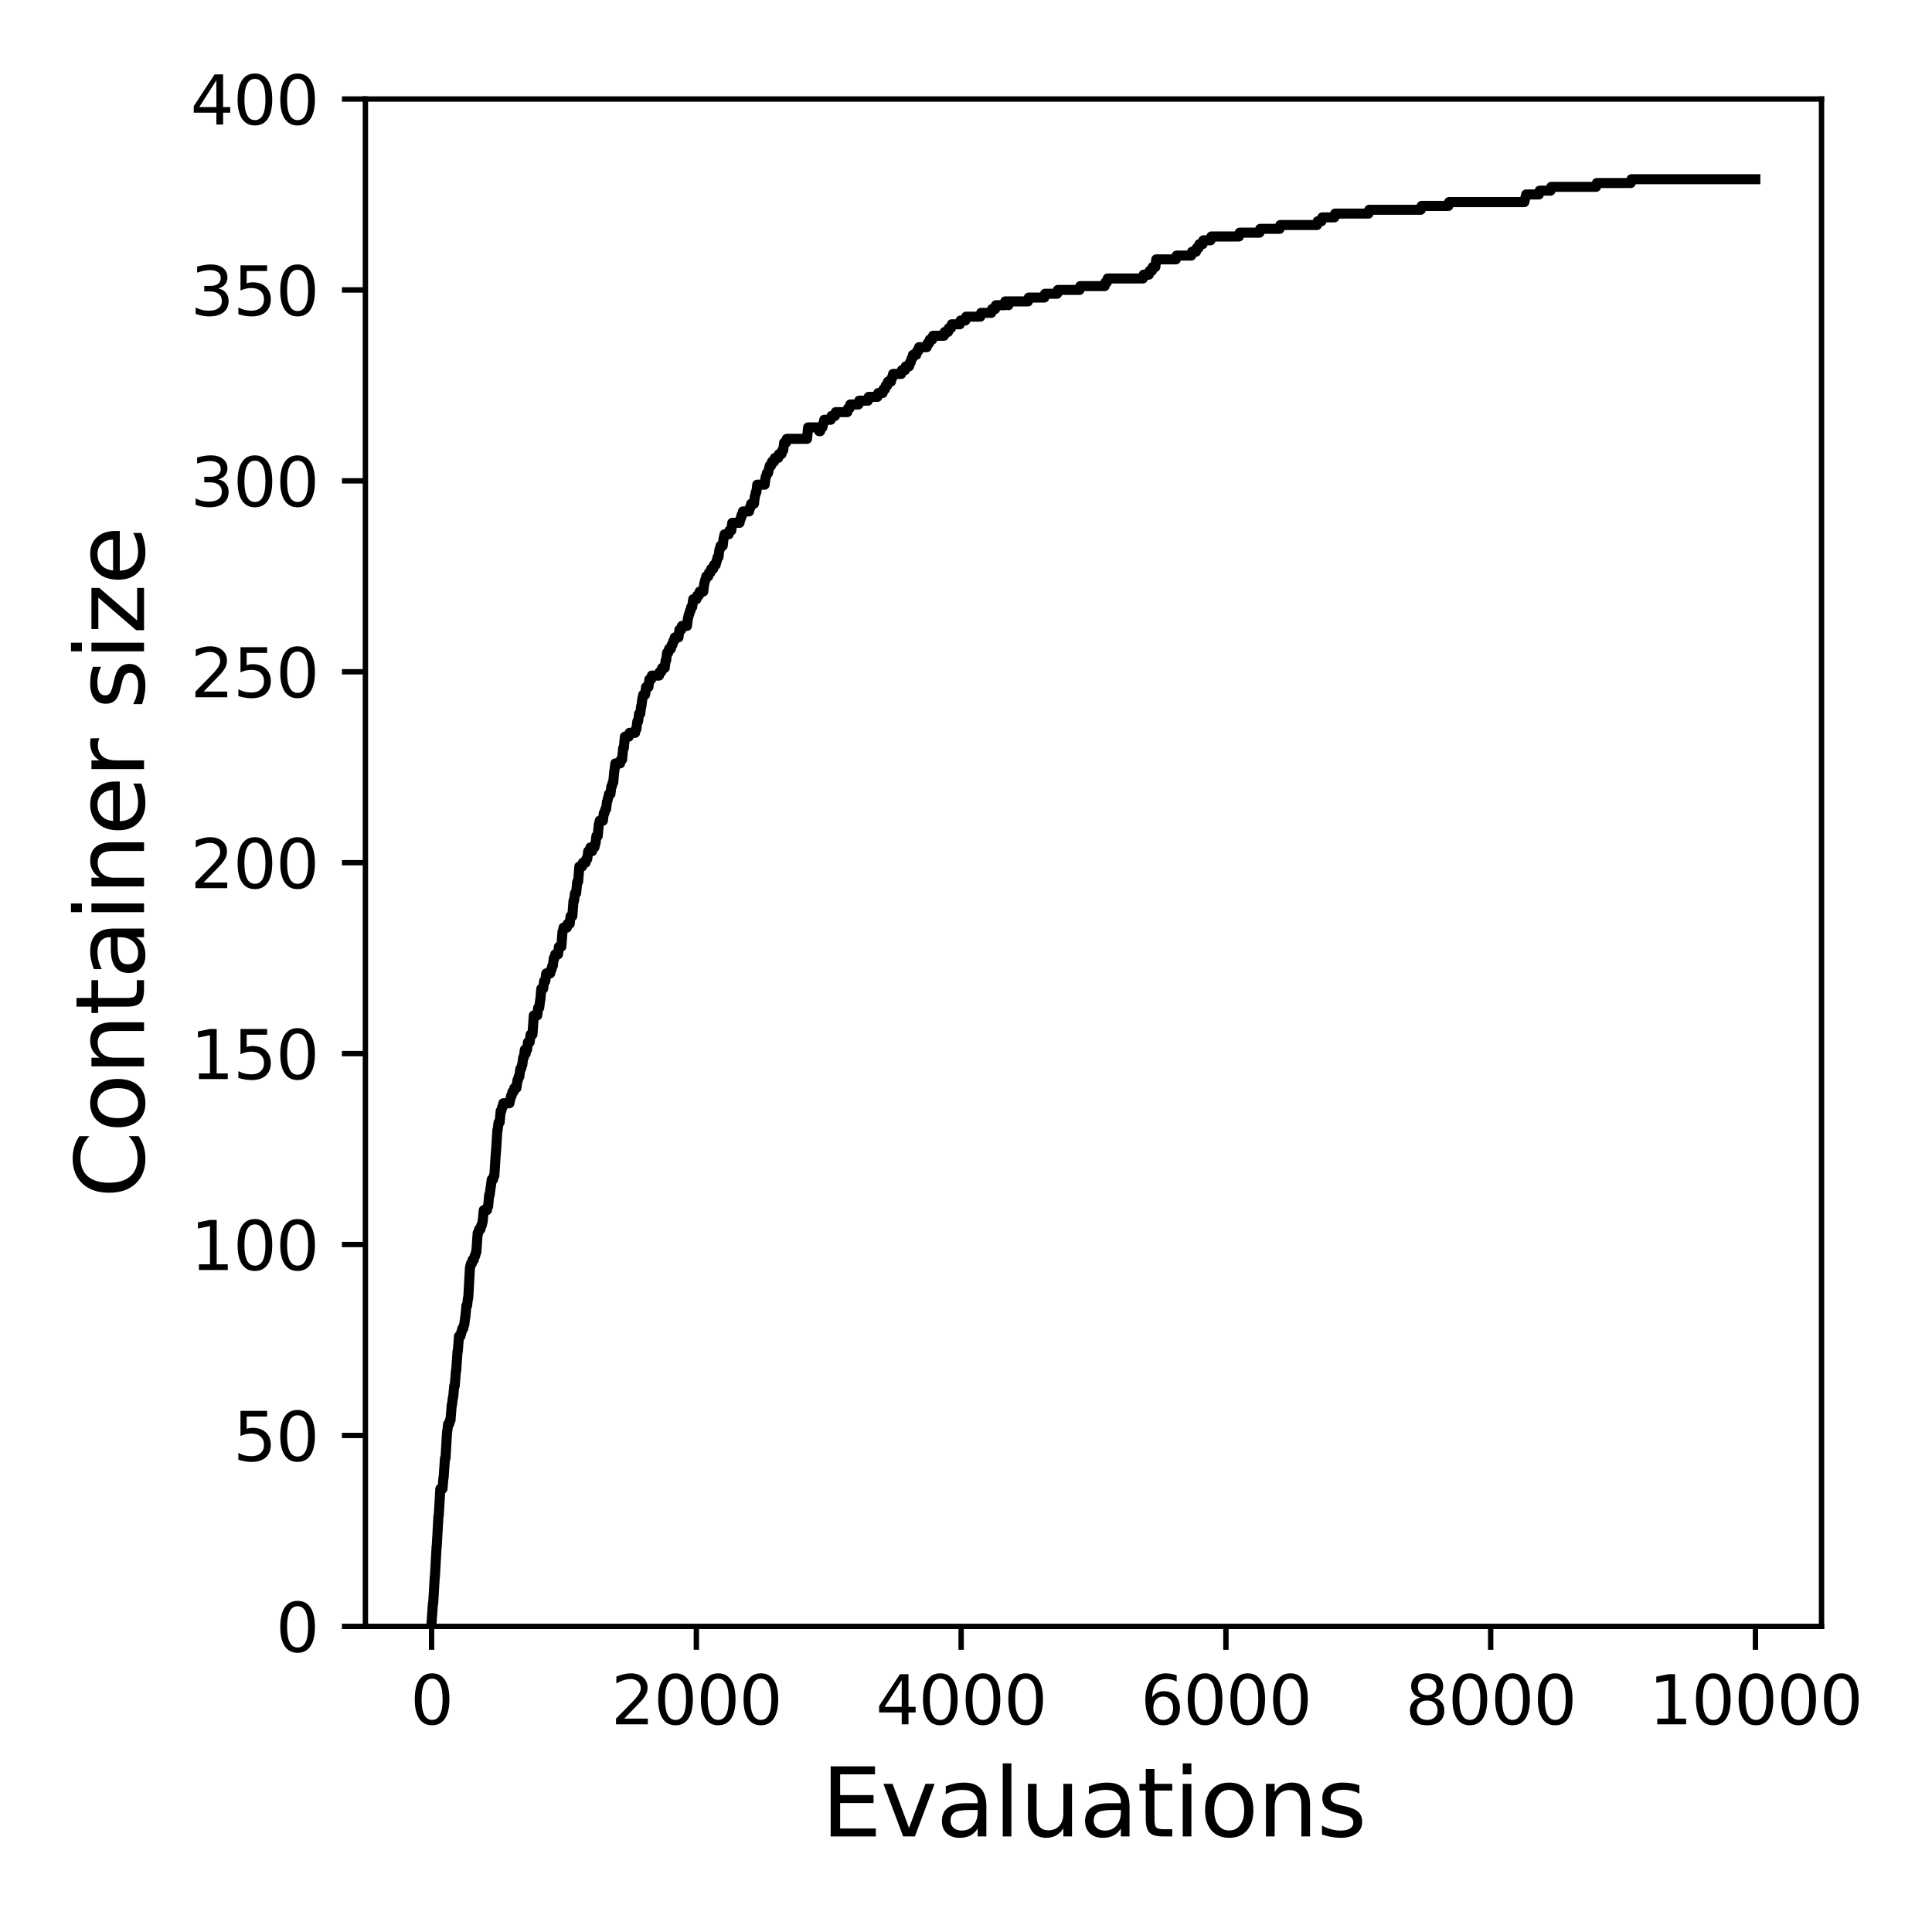 <?xml version="1.0" encoding="utf-8" standalone="no"?>
<!DOCTYPE svg PUBLIC "-//W3C//DTD SVG 1.1//EN"
  "http://www.w3.org/Graphics/SVG/1.1/DTD/svg11.dtd">
<svg xmlns:xlink="http://www.w3.org/1999/xlink" width="288pt" height="288pt" viewBox="0 0 288 288" xmlns="http://www.w3.org/2000/svg" version="1.1">
 <defs>
  <style type="text/css">*{stroke-linejoin: round; stroke-linecap: butt}</style>
 </defs>
 <g id="figure_1">
  <g id="patch_1">
   <path d="M 0 288 
L 288 288 
L 288 0 
L 0 0 
z
" style="fill: #ffffff"/>
  </g>
  <g id="axes_1">
   <g id="patch_2">
    <path d="M 54.47 242.44 
L 271.53 242.44 
L 271.53 14.76 
L 54.47 14.76 
z
" style="fill: #ffffff"/>
   </g>
   <g id="matplotlib.axis_1">
    <g id="xtick_1">
     <g id="line2d_1">
      <defs>
       <path id="m0afd272469" d="M 0 0 
L 0 3.5 
" style="stroke: #000000; stroke-width: 0.8"/>
      </defs>
      <g>
       <use xlink:href="#m0afd272469" x="64.336" y="242.44" style="stroke: #000000; stroke-width: 0.8"/>
      </g>
     </g>
     <g id="text_1">
      <!-- 0 -->
      <g transform="translate(61.155 257.038) scale(0.1 -0.1)">
       <defs>
        <path id="DejaVuSans-30" d="M 2034 4250 
Q 1547 4250 1301 3770 
Q 1056 3291 1056 2328 
Q 1056 1369 1301 889 
Q 1547 409 2034 409 
Q 2525 409 2770 889 
Q 3016 1369 3016 2328 
Q 3016 3291 2770 3770 
Q 2525 4250 2034 4250 
z
M 2034 4750 
Q 2819 4750 3233 4129 
Q 3647 3509 3647 2328 
Q 3647 1150 3233 529 
Q 2819 -91 2034 -91 
Q 1250 -91 836 529 
Q 422 1150 422 2328 
Q 422 3509 836 4129 
Q 1250 4750 2034 4750 
z
" transform="scale(0.016)"/>
       </defs>
       <use xlink:href="#DejaVuSans-30"/>
      </g>
     </g>
    </g>
    <g id="xtick_2">
     <g id="line2d_2">
      <g>
       <use xlink:href="#m0afd272469" x="103.806" y="242.44" style="stroke: #000000; stroke-width: 0.8"/>
      </g>
     </g>
     <g id="text_2">
      <!-- 2000 -->
      <g transform="translate(91.081 257.038) scale(0.1 -0.1)">
       <defs>
        <path id="DejaVuSans-32" d="M 1228 531 
L 3431 531 
L 3431 0 
L 469 0 
L 469 531 
Q 828 903 1448 1529 
Q 2069 2156 2228 2338 
Q 2531 2678 2651 2914 
Q 2772 3150 2772 3378 
Q 2772 3750 2511 3984 
Q 2250 4219 1831 4219 
Q 1534 4219 1204 4116 
Q 875 4013 500 3803 
L 500 4441 
Q 881 4594 1212 4672 
Q 1544 4750 1819 4750 
Q 2544 4750 2975 4387 
Q 3406 4025 3406 3419 
Q 3406 3131 3298 2873 
Q 3191 2616 2906 2266 
Q 2828 2175 2409 1742 
Q 1991 1309 1228 531 
z
" transform="scale(0.016)"/>
       </defs>
       <use xlink:href="#DejaVuSans-32"/>
       <use xlink:href="#DejaVuSans-30" x="63.623"/>
       <use xlink:href="#DejaVuSans-30" x="127.246"/>
       <use xlink:href="#DejaVuSans-30" x="190.869"/>
      </g>
     </g>
    </g>
    <g id="xtick_3">
     <g id="line2d_3">
      <g>
       <use xlink:href="#m0afd272469" x="143.275" y="242.44" style="stroke: #000000; stroke-width: 0.8"/>
      </g>
     </g>
     <g id="text_3">
      <!-- 4000 -->
      <g transform="translate(130.55 257.038) scale(0.1 -0.1)">
       <defs>
        <path id="DejaVuSans-34" d="M 2419 4116 
L 825 1625 
L 2419 1625 
L 2419 4116 
z
M 2253 4666 
L 3047 4666 
L 3047 1625 
L 3713 1625 
L 3713 1100 
L 3047 1100 
L 3047 0 
L 2419 0 
L 2419 1100 
L 313 1100 
L 313 1709 
L 2253 4666 
z
" transform="scale(0.016)"/>
       </defs>
       <use xlink:href="#DejaVuSans-34"/>
       <use xlink:href="#DejaVuSans-30" x="63.623"/>
       <use xlink:href="#DejaVuSans-30" x="127.246"/>
       <use xlink:href="#DejaVuSans-30" x="190.869"/>
      </g>
     </g>
    </g>
    <g id="xtick_4">
     <g id="line2d_4">
      <g>
       <use xlink:href="#m0afd272469" x="182.745" y="242.44" style="stroke: #000000; stroke-width: 0.8"/>
      </g>
     </g>
     <g id="text_4">
      <!-- 6000 -->
      <g transform="translate(170.02 257.038) scale(0.1 -0.1)">
       <defs>
        <path id="DejaVuSans-36" d="M 2113 2584 
Q 1688 2584 1439 2293 
Q 1191 2003 1191 1497 
Q 1191 994 1439 701 
Q 1688 409 2113 409 
Q 2538 409 2786 701 
Q 3034 994 3034 1497 
Q 3034 2003 2786 2293 
Q 2538 2584 2113 2584 
z
M 3366 4563 
L 3366 3988 
Q 3128 4100 2886 4159 
Q 2644 4219 2406 4219 
Q 1781 4219 1451 3797 
Q 1122 3375 1075 2522 
Q 1259 2794 1537 2939 
Q 1816 3084 2150 3084 
Q 2853 3084 3261 2657 
Q 3669 2231 3669 1497 
Q 3669 778 3244 343 
Q 2819 -91 2113 -91 
Q 1303 -91 875 529 
Q 447 1150 447 2328 
Q 447 3434 972 4092 
Q 1497 4750 2381 4750 
Q 2619 4750 2861 4703 
Q 3103 4656 3366 4563 
z
" transform="scale(0.016)"/>
       </defs>
       <use xlink:href="#DejaVuSans-36"/>
       <use xlink:href="#DejaVuSans-30" x="63.623"/>
       <use xlink:href="#DejaVuSans-30" x="127.246"/>
       <use xlink:href="#DejaVuSans-30" x="190.869"/>
      </g>
     </g>
    </g>
    <g id="xtick_5">
     <g id="line2d_5">
      <g>
       <use xlink:href="#m0afd272469" x="222.214" y="242.44" style="stroke: #000000; stroke-width: 0.8"/>
      </g>
     </g>
     <g id="text_5">
      <!-- 8000 -->
      <g transform="translate(209.489 257.038) scale(0.1 -0.1)">
       <defs>
        <path id="DejaVuSans-38" d="M 2034 2216 
Q 1584 2216 1326 1975 
Q 1069 1734 1069 1313 
Q 1069 891 1326 650 
Q 1584 409 2034 409 
Q 2484 409 2743 651 
Q 3003 894 3003 1313 
Q 3003 1734 2745 1975 
Q 2488 2216 2034 2216 
z
M 1403 2484 
Q 997 2584 770 2862 
Q 544 3141 544 3541 
Q 544 4100 942 4425 
Q 1341 4750 2034 4750 
Q 2731 4750 3128 4425 
Q 3525 4100 3525 3541 
Q 3525 3141 3298 2862 
Q 3072 2584 2669 2484 
Q 3125 2378 3379 2068 
Q 3634 1759 3634 1313 
Q 3634 634 3220 271 
Q 2806 -91 2034 -91 
Q 1263 -91 848 271 
Q 434 634 434 1313 
Q 434 1759 690 2068 
Q 947 2378 1403 2484 
z
M 1172 3481 
Q 1172 3119 1398 2916 
Q 1625 2713 2034 2713 
Q 2441 2713 2670 2916 
Q 2900 3119 2900 3481 
Q 2900 3844 2670 4047 
Q 2441 4250 2034 4250 
Q 1625 4250 1398 4047 
Q 1172 3844 1172 3481 
z
" transform="scale(0.016)"/>
       </defs>
       <use xlink:href="#DejaVuSans-38"/>
       <use xlink:href="#DejaVuSans-30" x="63.623"/>
       <use xlink:href="#DejaVuSans-30" x="127.246"/>
       <use xlink:href="#DejaVuSans-30" x="190.869"/>
      </g>
     </g>
    </g>
    <g id="xtick_6">
     <g id="line2d_6">
      <g>
       <use xlink:href="#m0afd272469" x="261.684" y="242.44" style="stroke: #000000; stroke-width: 0.8"/>
      </g>
     </g>
     <g id="text_6">
      <!-- 10000 -->
      <g transform="translate(245.777 257.038) scale(0.1 -0.1)">
       <defs>
        <path id="DejaVuSans-31" d="M 794 531 
L 1825 531 
L 1825 4091 
L 703 3866 
L 703 4441 
L 1819 4666 
L 2450 4666 
L 2450 531 
L 3481 531 
L 3481 0 
L 794 0 
L 794 531 
z
" transform="scale(0.016)"/>
       </defs>
       <use xlink:href="#DejaVuSans-31"/>
       <use xlink:href="#DejaVuSans-30" x="63.623"/>
       <use xlink:href="#DejaVuSans-30" x="127.246"/>
       <use xlink:href="#DejaVuSans-30" x="190.869"/>
       <use xlink:href="#DejaVuSans-30" x="254.492"/>
      </g>
     </g>
    </g>
    <g id="text_7">
     <!-- Evaluations -->
     <g transform="translate(122.419 273.756) scale(0.14 -0.14)">
      <defs>
       <path id="DejaVuSans-45" d="M 628 4666 
L 3578 4666 
L 3578 4134 
L 1259 4134 
L 1259 2753 
L 3481 2753 
L 3481 2222 
L 1259 2222 
L 1259 531 
L 3634 531 
L 3634 0 
L 628 0 
L 628 4666 
z
" transform="scale(0.016)"/>
       <path id="DejaVuSans-76" d="M 191 3500 
L 800 3500 
L 1894 563 
L 2988 3500 
L 3597 3500 
L 2284 0 
L 1503 0 
L 191 3500 
z
" transform="scale(0.016)"/>
       <path id="DejaVuSans-61" d="M 2194 1759 
Q 1497 1759 1228 1600 
Q 959 1441 959 1056 
Q 959 750 1161 570 
Q 1363 391 1709 391 
Q 2188 391 2477 730 
Q 2766 1069 2766 1631 
L 2766 1759 
L 2194 1759 
z
M 3341 1997 
L 3341 0 
L 2766 0 
L 2766 531 
Q 2569 213 2275 61 
Q 1981 -91 1556 -91 
Q 1019 -91 701 211 
Q 384 513 384 1019 
Q 384 1609 779 1909 
Q 1175 2209 1959 2209 
L 2766 2209 
L 2766 2266 
Q 2766 2663 2505 2880 
Q 2244 3097 1772 3097 
Q 1472 3097 1187 3025 
Q 903 2953 641 2809 
L 641 3341 
Q 956 3463 1253 3523 
Q 1550 3584 1831 3584 
Q 2591 3584 2966 3190 
Q 3341 2797 3341 1997 
z
" transform="scale(0.016)"/>
       <path id="DejaVuSans-6c" d="M 603 4863 
L 1178 4863 
L 1178 0 
L 603 0 
L 603 4863 
z
" transform="scale(0.016)"/>
       <path id="DejaVuSans-75" d="M 544 1381 
L 544 3500 
L 1119 3500 
L 1119 1403 
Q 1119 906 1312 657 
Q 1506 409 1894 409 
Q 2359 409 2629 706 
Q 2900 1003 2900 1516 
L 2900 3500 
L 3475 3500 
L 3475 0 
L 2900 0 
L 2900 538 
Q 2691 219 2414 64 
Q 2138 -91 1772 -91 
Q 1169 -91 856 284 
Q 544 659 544 1381 
z
M 1991 3584 
L 1991 3584 
z
" transform="scale(0.016)"/>
       <path id="DejaVuSans-74" d="M 1172 4494 
L 1172 3500 
L 2356 3500 
L 2356 3053 
L 1172 3053 
L 1172 1153 
Q 1172 725 1289 603 
Q 1406 481 1766 481 
L 2356 481 
L 2356 0 
L 1766 0 
Q 1100 0 847 248 
Q 594 497 594 1153 
L 594 3053 
L 172 3053 
L 172 3500 
L 594 3500 
L 594 4494 
L 1172 4494 
z
" transform="scale(0.016)"/>
       <path id="DejaVuSans-69" d="M 603 3500 
L 1178 3500 
L 1178 0 
L 603 0 
L 603 3500 
z
M 603 4863 
L 1178 4863 
L 1178 4134 
L 603 4134 
L 603 4863 
z
" transform="scale(0.016)"/>
       <path id="DejaVuSans-6f" d="M 1959 3097 
Q 1497 3097 1228 2736 
Q 959 2375 959 1747 
Q 959 1119 1226 758 
Q 1494 397 1959 397 
Q 2419 397 2687 759 
Q 2956 1122 2956 1747 
Q 2956 2369 2687 2733 
Q 2419 3097 1959 3097 
z
M 1959 3584 
Q 2709 3584 3137 3096 
Q 3566 2609 3566 1747 
Q 3566 888 3137 398 
Q 2709 -91 1959 -91 
Q 1206 -91 779 398 
Q 353 888 353 1747 
Q 353 2609 779 3096 
Q 1206 3584 1959 3584 
z
" transform="scale(0.016)"/>
       <path id="DejaVuSans-6e" d="M 3513 2113 
L 3513 0 
L 2938 0 
L 2938 2094 
Q 2938 2591 2744 2837 
Q 2550 3084 2163 3084 
Q 1697 3084 1428 2787 
Q 1159 2491 1159 1978 
L 1159 0 
L 581 0 
L 581 3500 
L 1159 3500 
L 1159 2956 
Q 1366 3272 1645 3428 
Q 1925 3584 2291 3584 
Q 2894 3584 3203 3211 
Q 3513 2838 3513 2113 
z
" transform="scale(0.016)"/>
       <path id="DejaVuSans-73" d="M 2834 3397 
L 2834 2853 
Q 2591 2978 2328 3040 
Q 2066 3103 1784 3103 
Q 1356 3103 1142 2972 
Q 928 2841 928 2578 
Q 928 2378 1081 2264 
Q 1234 2150 1697 2047 
L 1894 2003 
Q 2506 1872 2764 1633 
Q 3022 1394 3022 966 
Q 3022 478 2636 193 
Q 2250 -91 1575 -91 
Q 1294 -91 989 -36 
Q 684 19 347 128 
L 347 722 
Q 666 556 975 473 
Q 1284 391 1588 391 
Q 1994 391 2212 530 
Q 2431 669 2431 922 
Q 2431 1156 2273 1281 
Q 2116 1406 1581 1522 
L 1381 1569 
Q 847 1681 609 1914 
Q 372 2147 372 2553 
Q 372 3047 722 3315 
Q 1072 3584 1716 3584 
Q 2034 3584 2315 3537 
Q 2597 3491 2834 3397 
z
" transform="scale(0.016)"/>
      </defs>
      <use xlink:href="#DejaVuSans-45"/>
      <use xlink:href="#DejaVuSans-76" x="63.184"/>
      <use xlink:href="#DejaVuSans-61" x="122.363"/>
      <use xlink:href="#DejaVuSans-6c" x="183.643"/>
      <use xlink:href="#DejaVuSans-75" x="211.426"/>
      <use xlink:href="#DejaVuSans-61" x="274.805"/>
      <use xlink:href="#DejaVuSans-74" x="336.084"/>
      <use xlink:href="#DejaVuSans-69" x="375.293"/>
      <use xlink:href="#DejaVuSans-6f" x="403.076"/>
      <use xlink:href="#DejaVuSans-6e" x="464.258"/>
      <use xlink:href="#DejaVuSans-73" x="527.637"/>
     </g>
    </g>
   </g>
   <g id="matplotlib.axis_2">
    <g id="ytick_1">
     <g id="line2d_7">
      <defs>
       <path id="mce3fe9ce31" d="M 0 0 
L -3.5 0 
" style="stroke: #000000; stroke-width: 0.8"/>
      </defs>
      <g>
       <use xlink:href="#mce3fe9ce31" x="54.47" y="242.44" style="stroke: #000000; stroke-width: 0.8"/>
      </g>
     </g>
     <g id="text_8">
      <!-- 0 -->
      <g transform="translate(41.108 246.239) scale(0.1 -0.1)">
       <use xlink:href="#DejaVuSans-30"/>
      </g>
     </g>
    </g>
    <g id="ytick_2">
     <g id="line2d_8">
      <g>
       <use xlink:href="#mce3fe9ce31" x="54.47" y="213.98" style="stroke: #000000; stroke-width: 0.8"/>
      </g>
     </g>
     <g id="text_9">
      <!-- 50 -->
      <g transform="translate(34.745 217.779) scale(0.1 -0.1)">
       <defs>
        <path id="DejaVuSans-35" d="M 691 4666 
L 3169 4666 
L 3169 4134 
L 1269 4134 
L 1269 2991 
Q 1406 3038 1543 3061 
Q 1681 3084 1819 3084 
Q 2600 3084 3056 2656 
Q 3513 2228 3513 1497 
Q 3513 744 3044 326 
Q 2575 -91 1722 -91 
Q 1428 -91 1123 -41 
Q 819 9 494 109 
L 494 744 
Q 775 591 1075 516 
Q 1375 441 1709 441 
Q 2250 441 2565 725 
Q 2881 1009 2881 1497 
Q 2881 1984 2565 2268 
Q 2250 2553 1709 2553 
Q 1456 2553 1204 2497 
Q 953 2441 691 2322 
L 691 4666 
z
" transform="scale(0.016)"/>
       </defs>
       <use xlink:href="#DejaVuSans-35"/>
       <use xlink:href="#DejaVuSans-30" x="63.623"/>
      </g>
     </g>
    </g>
    <g id="ytick_3">
     <g id="line2d_9">
      <g>
       <use xlink:href="#mce3fe9ce31" x="54.47" y="185.52" style="stroke: #000000; stroke-width: 0.8"/>
      </g>
     </g>
     <g id="text_10">
      <!-- 100 -->
      <g transform="translate(28.383 189.319) scale(0.1 -0.1)">
       <use xlink:href="#DejaVuSans-31"/>
       <use xlink:href="#DejaVuSans-30" x="63.623"/>
       <use xlink:href="#DejaVuSans-30" x="127.246"/>
      </g>
     </g>
    </g>
    <g id="ytick_4">
     <g id="line2d_10">
      <g>
       <use xlink:href="#mce3fe9ce31" x="54.47" y="157.06" style="stroke: #000000; stroke-width: 0.8"/>
      </g>
     </g>
     <g id="text_11">
      <!-- 150 -->
      <g transform="translate(28.383 160.859) scale(0.1 -0.1)">
       <use xlink:href="#DejaVuSans-31"/>
       <use xlink:href="#DejaVuSans-35" x="63.623"/>
       <use xlink:href="#DejaVuSans-30" x="127.246"/>
      </g>
     </g>
    </g>
    <g id="ytick_5">
     <g id="line2d_11">
      <g>
       <use xlink:href="#mce3fe9ce31" x="54.47" y="128.6" style="stroke: #000000; stroke-width: 0.8"/>
      </g>
     </g>
     <g id="text_12">
      <!-- 200 -->
      <g transform="translate(28.383 132.399) scale(0.1 -0.1)">
       <use xlink:href="#DejaVuSans-32"/>
       <use xlink:href="#DejaVuSans-30" x="63.623"/>
       <use xlink:href="#DejaVuSans-30" x="127.246"/>
      </g>
     </g>
    </g>
    <g id="ytick_6">
     <g id="line2d_12">
      <g>
       <use xlink:href="#mce3fe9ce31" x="54.47" y="100.14" style="stroke: #000000; stroke-width: 0.8"/>
      </g>
     </g>
     <g id="text_13">
      <!-- 250 -->
      <g transform="translate(28.383 103.939) scale(0.1 -0.1)">
       <use xlink:href="#DejaVuSans-32"/>
       <use xlink:href="#DejaVuSans-35" x="63.623"/>
       <use xlink:href="#DejaVuSans-30" x="127.246"/>
      </g>
     </g>
    </g>
    <g id="ytick_7">
     <g id="line2d_13">
      <g>
       <use xlink:href="#mce3fe9ce31" x="54.47" y="71.68" style="stroke: #000000; stroke-width: 0.8"/>
      </g>
     </g>
     <g id="text_14">
      <!-- 300 -->
      <g transform="translate(28.383 75.479) scale(0.1 -0.1)">
       <defs>
        <path id="DejaVuSans-33" d="M 2597 2516 
Q 3050 2419 3304 2112 
Q 3559 1806 3559 1356 
Q 3559 666 3084 287 
Q 2609 -91 1734 -91 
Q 1441 -91 1130 -33 
Q 819 25 488 141 
L 488 750 
Q 750 597 1062 519 
Q 1375 441 1716 441 
Q 2309 441 2620 675 
Q 2931 909 2931 1356 
Q 2931 1769 2642 2001 
Q 2353 2234 1838 2234 
L 1294 2234 
L 1294 2753 
L 1863 2753 
Q 2328 2753 2575 2939 
Q 2822 3125 2822 3475 
Q 2822 3834 2567 4026 
Q 2313 4219 1838 4219 
Q 1578 4219 1281 4162 
Q 984 4106 628 3988 
L 628 4550 
Q 988 4650 1302 4700 
Q 1616 4750 1894 4750 
Q 2613 4750 3031 4423 
Q 3450 4097 3450 3541 
Q 3450 3153 3228 2886 
Q 3006 2619 2597 2516 
z
" transform="scale(0.016)"/>
       </defs>
       <use xlink:href="#DejaVuSans-33"/>
       <use xlink:href="#DejaVuSans-30" x="63.623"/>
       <use xlink:href="#DejaVuSans-30" x="127.246"/>
      </g>
     </g>
    </g>
    <g id="ytick_8">
     <g id="line2d_14">
      <g>
       <use xlink:href="#mce3fe9ce31" x="54.47" y="43.22" style="stroke: #000000; stroke-width: 0.8"/>
      </g>
     </g>
     <g id="text_15">
      <!-- 350 -->
      <g transform="translate(28.383 47.019) scale(0.1 -0.1)">
       <use xlink:href="#DejaVuSans-33"/>
       <use xlink:href="#DejaVuSans-35" x="63.623"/>
       <use xlink:href="#DejaVuSans-30" x="127.246"/>
      </g>
     </g>
    </g>
    <g id="ytick_9">
     <g id="line2d_15">
      <g>
       <use xlink:href="#mce3fe9ce31" x="54.47" y="14.76" style="stroke: #000000; stroke-width: 0.8"/>
      </g>
     </g>
     <g id="text_16">
      <!-- 400 -->
      <g transform="translate(28.383 18.559) scale(0.1 -0.1)">
       <use xlink:href="#DejaVuSans-34"/>
       <use xlink:href="#DejaVuSans-30" x="63.623"/>
       <use xlink:href="#DejaVuSans-30" x="127.246"/>
      </g>
     </g>
    </g>
    <g id="text_17">
     <!-- Container size -->
     <g transform="translate(21.471 178.604) rotate(-90) scale(0.14 -0.14)">
      <defs>
       <path id="DejaVuSans-43" d="M 4122 4306 
L 4122 3641 
Q 3803 3938 3442 4084 
Q 3081 4231 2675 4231 
Q 1875 4231 1450 3742 
Q 1025 3253 1025 2328 
Q 1025 1406 1450 917 
Q 1875 428 2675 428 
Q 3081 428 3442 575 
Q 3803 722 4122 1019 
L 4122 359 
Q 3791 134 3420 21 
Q 3050 -91 2638 -91 
Q 1578 -91 968 557 
Q 359 1206 359 2328 
Q 359 3453 968 4101 
Q 1578 4750 2638 4750 
Q 3056 4750 3426 4639 
Q 3797 4528 4122 4306 
z
" transform="scale(0.016)"/>
       <path id="DejaVuSans-65" d="M 3597 1894 
L 3597 1613 
L 953 1613 
Q 991 1019 1311 708 
Q 1631 397 2203 397 
Q 2534 397 2845 478 
Q 3156 559 3463 722 
L 3463 178 
Q 3153 47 2828 -22 
Q 2503 -91 2169 -91 
Q 1331 -91 842 396 
Q 353 884 353 1716 
Q 353 2575 817 3079 
Q 1281 3584 2069 3584 
Q 2775 3584 3186 3129 
Q 3597 2675 3597 1894 
z
M 3022 2063 
Q 3016 2534 2758 2815 
Q 2500 3097 2075 3097 
Q 1594 3097 1305 2825 
Q 1016 2553 972 2059 
L 3022 2063 
z
" transform="scale(0.016)"/>
       <path id="DejaVuSans-72" d="M 2631 2963 
Q 2534 3019 2420 3045 
Q 2306 3072 2169 3072 
Q 1681 3072 1420 2755 
Q 1159 2438 1159 1844 
L 1159 0 
L 581 0 
L 581 3500 
L 1159 3500 
L 1159 2956 
Q 1341 3275 1631 3429 
Q 1922 3584 2338 3584 
Q 2397 3584 2469 3576 
Q 2541 3569 2628 3553 
L 2631 2963 
z
" transform="scale(0.016)"/>
       <path id="DejaVuSans-20" transform="scale(0.016)"/>
       <path id="DejaVuSans-7a" d="M 353 3500 
L 3084 3500 
L 3084 2975 
L 922 459 
L 3084 459 
L 3084 0 
L 275 0 
L 275 525 
L 2438 3041 
L 353 3041 
L 353 3500 
z
" transform="scale(0.016)"/>
      </defs>
      <use xlink:href="#DejaVuSans-43"/>
      <use xlink:href="#DejaVuSans-6f" x="69.824"/>
      <use xlink:href="#DejaVuSans-6e" x="131.006"/>
      <use xlink:href="#DejaVuSans-74" x="194.385"/>
      <use xlink:href="#DejaVuSans-61" x="233.594"/>
      <use xlink:href="#DejaVuSans-69" x="294.873"/>
      <use xlink:href="#DejaVuSans-6e" x="322.656"/>
      <use xlink:href="#DejaVuSans-65" x="386.035"/>
      <use xlink:href="#DejaVuSans-72" x="447.559"/>
      <use xlink:href="#DejaVuSans-20" x="488.672"/>
      <use xlink:href="#DejaVuSans-73" x="520.459"/>
      <use xlink:href="#DejaVuSans-69" x="572.559"/>
      <use xlink:href="#DejaVuSans-7a" x="600.342"/>
      <use xlink:href="#DejaVuSans-65" x="652.832"/>
     </g>
    </g>
   </g>
   <g id="line2d_16">
    <path d="M 64.336 241.871 
L 64.534 239.025 
L 64.573 239.025 
L 64.81 235.04 
L 64.83 235.04 
L 65.086 230.487 
L 65.106 230.487 
L 65.363 225.933 
L 65.402 225.933 
L 65.639 221.949 
L 65.955 221.949 
L 66.112 220.241 
L 66.132 220.241 
L 66.33 217.395 
L 66.409 217.395 
L 66.645 213.411 
L 66.665 213.411 
L 66.803 212.272 
L 66.961 212.272 
L 67.079 211.703 
L 67.158 211.703 
L 67.336 209.426 
L 67.376 209.426 
L 67.514 208.288 
L 67.553 208.288 
L 67.711 206.58 
L 67.79 206.58 
L 67.968 204.304 
L 68.007 204.304 
L 68.204 201.458 
L 68.244 201.458 
L 68.421 199.181 
L 68.639 199.181 
L 68.757 198.612 
L 68.796 198.612 
L 68.915 198.042 
L 69.053 198.042 
L 69.171 197.473 
L 69.211 197.473 
L 69.349 196.335 
L 69.369 196.335 
L 69.527 194.627 
L 69.625 194.627 
L 69.763 193.489 
L 69.803 193.489 
L 70.059 188.935 
L 70.079 188.935 
L 70.198 188.366 
L 70.336 188.366 
L 70.454 187.797 
L 70.632 187.797 
L 70.75 187.228 
L 70.829 187.228 
L 70.948 186.658 
L 71.007 186.658 
L 71.204 183.812 
L 71.303 183.812 
L 71.421 183.243 
L 71.618 183.243 
L 71.737 182.674 
L 71.816 182.674 
L 71.934 182.105 
L 71.954 182.105 
L 72.112 180.397 
L 72.585 180.397 
L 72.704 179.828 
L 72.763 179.828 
L 72.921 178.12 
L 73 178.12 
L 73.138 176.982 
L 73.158 176.982 
L 73.296 175.844 
L 73.493 175.844 
L 73.612 175.274 
L 73.691 175.274 
L 73.908 171.859 
L 73.927 171.859 
L 74.145 168.444 
L 74.184 168.444 
L 74.322 167.306 
L 74.48 167.306 
L 74.638 165.598 
L 74.737 165.598 
L 74.855 165.029 
L 74.914 165.029 
L 75.033 164.46 
L 75.94 164.46 
L 76.059 163.89 
L 76.079 163.89 
L 76.197 163.321 
L 76.276 163.321 
L 76.394 162.752 
L 76.552 162.752 
L 76.671 162.183 
L 76.986 162.183 
L 77.124 161.044 
L 77.203 161.044 
L 77.322 160.475 
L 77.42 160.475 
L 77.559 159.337 
L 77.677 159.337 
L 77.795 158.768 
L 77.855 158.768 
L 77.993 157.629 
L 78.091 157.629 
L 78.23 156.491 
L 78.289 156.491 
L 78.368 157.06 
L 78.387 156.491 
L 78.565 156.491 
L 78.703 155.352 
L 78.96 155.352 
L 79.098 154.214 
L 79.374 154.214 
L 79.572 151.368 
L 80.085 151.368 
L 80.223 150.23 
L 80.381 150.23 
L 80.519 149.091 
L 80.539 149.091 
L 80.696 147.384 
L 80.973 147.384 
L 81.111 146.245 
L 81.288 146.245 
L 81.427 145.107 
L 82.019 145.107 
L 82.137 144.538 
L 82.216 144.538 
L 82.334 143.968 
L 82.413 143.968 
L 82.552 142.83 
L 82.65 142.83 
L 82.769 142.261 
L 83.183 142.261 
L 83.321 141.122 
L 83.676 141.122 
L 83.854 138.846 
L 83.893 138.846 
L 84.012 138.276 
L 84.505 138.276 
L 84.624 137.707 
L 84.92 137.707 
L 85.058 136.569 
L 85.314 136.569 
L 85.492 134.292 
L 85.571 134.292 
L 85.709 133.154 
L 85.887 133.154 
L 86.045 131.446 
L 86.183 131.446 
L 86.36 129.169 
L 86.775 129.169 
L 86.893 128.6 
L 87.288 128.6 
L 87.406 128.031 
L 87.544 128.031 
L 87.683 126.892 
L 87.998 126.892 
L 88.018 126.323 
L 88.097 126.892 
L 88.255 126.892 
L 88.373 126.323 
L 88.61 126.323 
L 88.728 125.754 
L 88.768 125.754 
L 88.906 124.616 
L 89.103 124.616 
L 89.261 122.908 
L 89.281 122.908 
L 89.399 122.339 
L 89.873 122.339 
L 90.011 121.2 
L 90.11 121.2 
L 90.228 120.631 
L 90.347 120.631 
L 90.485 119.493 
L 90.524 119.493 
L 90.643 118.924 
L 90.662 118.924 
L 90.781 118.354 
L 90.998 118.354 
L 91.136 117.216 
L 91.215 117.216 
L 91.333 116.647 
L 91.412 116.647 
L 91.57 114.939 
L 91.59 114.939 
L 91.728 113.801 
L 92.439 113.801 
L 92.557 113.232 
L 92.735 113.232 
L 92.893 111.524 
L 92.991 111.524 
L 93.149 109.816 
L 93.721 109.816 
L 93.84 109.247 
L 94.669 109.247 
L 94.787 108.678 
L 94.866 108.678 
L 95.004 107.54 
L 95.123 107.54 
L 95.261 106.401 
L 95.438 106.401 
L 95.576 105.263 
L 95.616 105.263 
L 95.754 104.124 
L 95.774 104.124 
L 95.892 103.555 
L 96.168 103.555 
L 96.307 102.417 
L 96.662 102.417 
L 96.8 101.278 
L 97.057 101.278 
L 97.175 100.709 
L 98.241 100.709 
L 98.359 100.14 
L 98.596 100.14 
L 98.714 99.571 
L 99.089 99.571 
L 99.227 98.432 
L 99.306 98.432 
L 99.444 97.294 
L 99.622 97.294 
L 99.74 96.725 
L 99.997 96.725 
L 100.115 96.156 
L 100.234 96.156 
L 100.352 95.586 
L 100.471 95.586 
L 100.589 95.017 
L 101.142 95.017 
L 101.28 93.879 
L 101.536 93.879 
L 101.655 93.31 
L 102.405 93.31 
L 102.543 92.171 
L 102.563 92.171 
L 102.681 91.602 
L 102.74 91.602 
L 102.859 91.033 
L 102.937 91.033 
L 103.056 90.464 
L 103.194 90.464 
L 103.332 89.325 
L 103.826 89.325 
L 103.944 88.756 
L 104.181 88.756 
L 104.299 88.187 
L 104.832 88.187 
L 104.97 87.048 
L 104.99 87.048 
L 105.108 86.479 
L 105.167 86.479 
L 105.286 85.91 
L 105.582 85.91 
L 105.7 85.341 
L 105.917 85.341 
L 106.036 84.772 
L 106.332 84.772 
L 106.45 84.202 
L 106.687 84.202 
L 106.805 83.633 
L 106.845 83.633 
L 106.963 83.064 
L 107.101 83.064 
L 107.24 81.926 
L 107.299 81.926 
L 107.417 81.356 
L 107.733 81.356 
L 107.871 80.218 
L 107.891 80.218 
L 108.009 79.649 
L 108.621 79.649 
L 108.739 79.08 
L 109.016 79.08 
L 109.154 77.941 
L 110.239 77.941 
L 110.358 77.372 
L 110.417 77.372 
L 110.535 76.803 
L 110.634 76.803 
L 110.752 76.234 
L 111.66 76.234 
L 111.779 75.664 
L 111.858 75.664 
L 111.976 75.095 
L 112.39 75.095 
L 112.529 73.957 
L 112.548 73.957 
L 112.667 73.388 
L 112.746 73.388 
L 112.884 72.249 
L 113.989 72.249 
L 114.127 71.111 
L 114.186 71.111 
L 114.305 70.542 
L 114.482 70.542 
L 114.601 69.972 
L 114.62 69.972 
L 114.739 69.403 
L 114.956 69.403 
L 115.074 68.834 
L 115.39 68.834 
L 115.508 68.265 
L 116.002 68.265 
L 116.12 67.696 
L 116.495 67.696 
L 116.614 67.126 
L 116.752 67.126 
L 116.89 65.988 
L 117.166 65.988 
L 117.285 65.419 
L 120.304 65.419 
L 120.462 63.711 
L 122.001 63.711 
L 122.12 64.28 
L 122.258 64.28 
L 122.376 63.711 
L 122.593 63.711 
L 122.712 63.142 
L 122.751 63.142 
L 122.87 62.573 
L 123.837 62.573 
L 123.955 62.004 
L 124.468 62.004 
L 124.586 61.434 
L 126.303 61.434 
L 126.422 60.865 
L 126.639 60.865 
L 126.757 60.296 
L 127.961 60.296 
L 128.08 59.727 
L 129.382 59.727 
L 129.5 59.158 
L 130.803 59.158 
L 130.921 58.588 
L 131.573 58.588 
L 131.691 58.019 
L 131.928 58.019 
L 132.046 57.45 
L 132.263 57.45 
L 132.382 56.881 
L 132.816 56.881 
L 132.934 56.312 
L 133.013 56.312 
L 133.132 55.742 
L 134.335 55.742 
L 134.454 55.173 
L 134.908 55.173 
L 135.026 54.604 
L 135.519 54.604 
L 135.638 54.035 
L 135.756 54.035 
L 135.875 53.466 
L 135.973 53.466 
L 136.092 52.896 
L 136.585 52.896 
L 136.704 52.327 
L 136.881 52.327 
L 137 51.758 
L 138.144 51.758 
L 138.263 51.189 
L 138.48 51.189 
L 138.598 50.62 
L 138.973 50.62 
L 139.091 50.05 
L 140.71 50.05 
L 140.828 49.481 
L 141.321 49.481 
L 141.44 48.912 
L 141.756 48.912 
L 141.874 48.343 
L 143.078 48.343 
L 143.196 47.774 
L 143.907 47.774 
L 144.025 47.204 
L 146.137 47.204 
L 146.255 46.635 
L 147.775 46.635 
L 147.893 46.066 
L 148.347 46.066 
L 148.465 45.497 
L 149.728 45.497 
L 149.847 44.928 
L 150.222 44.928 
L 150.321 45.497 
L 150.439 44.928 
L 153.241 44.928 
L 153.36 44.358 
L 155.669 44.358 
L 155.787 43.789 
L 157.583 43.789 
L 157.701 43.22 
L 160.918 43.22 
L 161.036 42.651 
L 164.668 42.651 
L 164.786 42.082 
L 165.003 42.082 
L 165.122 41.512 
L 170.371 41.512 
L 170.489 40.943 
L 171.259 40.943 
L 171.377 40.374 
L 171.713 40.374 
L 171.831 39.805 
L 172.226 39.805 
L 172.364 38.666 
L 175.285 38.666 
L 175.403 38.097 
L 177.574 38.097 
L 177.693 37.528 
L 178.285 37.528 
L 178.403 36.959 
L 178.679 36.959 
L 178.798 36.39 
L 179.271 36.39 
L 179.39 35.82 
L 180.455 35.82 
L 180.574 35.251 
L 184.679 35.251 
L 184.797 34.682 
L 187.738 34.682 
L 187.856 34.113 
L 190.737 34.113 
L 190.856 33.544 
L 196.322 33.544 
L 196.441 32.974 
L 196.993 32.974 
L 197.112 32.405 
L 198.907 32.405 
L 199.026 31.836 
L 203.999 31.836 
L 204.117 31.267 
L 211.794 31.267 
L 211.913 30.698 
L 215.899 30.698 
L 216.017 30.128 
L 227.227 30.128 
L 227.345 29.559 
L 227.385 29.559 
L 227.503 28.99 
L 229.398 28.99 
L 229.516 28.421 
L 231.134 28.421 
L 231.253 27.852 
L 237.923 27.852 
L 238.041 27.282 
L 243.093 27.282 
L 243.212 26.713 
L 261.664 26.713 
L 261.664 26.713 
" clip-path="url(#p87213a128b)" style="fill: none; stroke: #000000; stroke-width: 1.5; stroke-linecap: square"/>
   </g>
   <g id="patch_3">
    <path d="M 54.47 242.44 
L 54.47 14.76 
" style="fill: none; stroke: #000000; stroke-width: 0.8; stroke-linejoin: miter; stroke-linecap: square"/>
   </g>
   <g id="patch_4">
    <path d="M 271.53 242.44 
L 271.53 14.76 
" style="fill: none; stroke: #000000; stroke-width: 0.8; stroke-linejoin: miter; stroke-linecap: square"/>
   </g>
   <g id="patch_5">
    <path d="M 54.47 242.44 
L 271.53 242.44 
" style="fill: none; stroke: #000000; stroke-width: 0.8; stroke-linejoin: miter; stroke-linecap: square"/>
   </g>
   <g id="patch_6">
    <path d="M 54.47 14.76 
L 271.53 14.76 
" style="fill: none; stroke: #000000; stroke-width: 0.8; stroke-linejoin: miter; stroke-linecap: square"/>
   </g>
  </g>
 </g>
 <defs>
  <clipPath id="p87213a128b">
   <rect x="54.47" y="14.76" width="217.06" height="227.68"/>
  </clipPath>
 </defs>
</svg>
